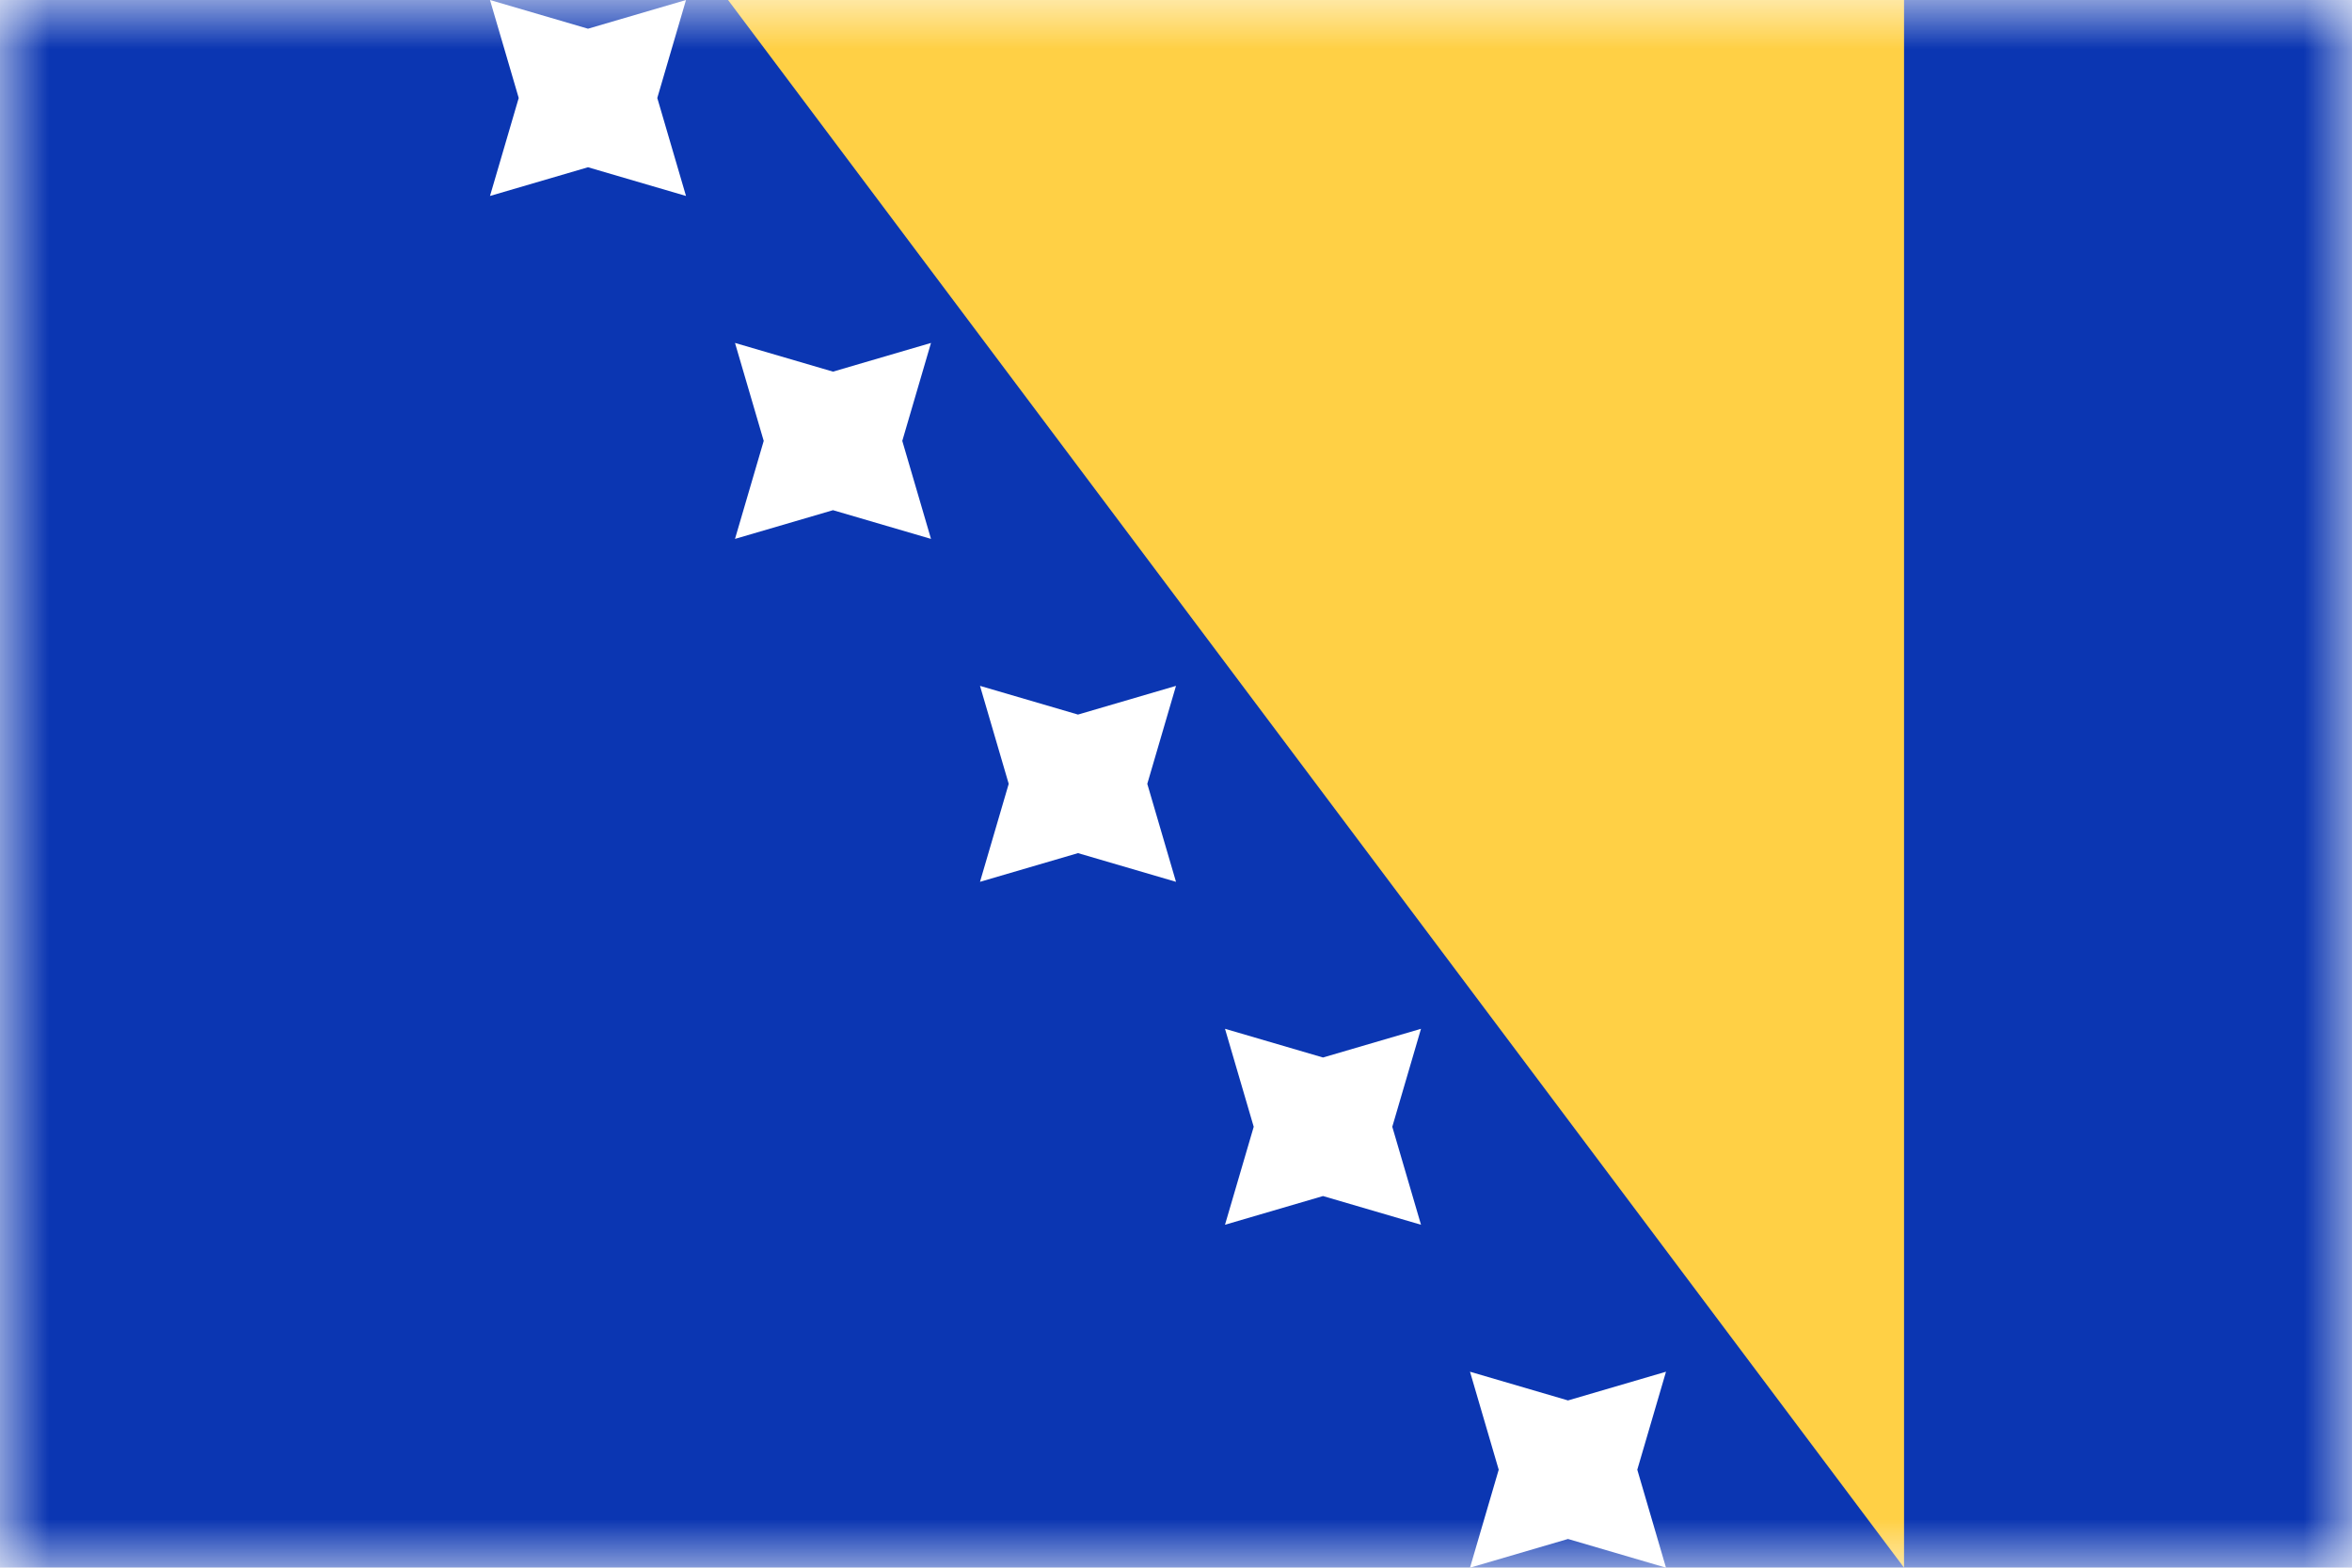 <svg width="24" height="16" viewBox="0 0 24 16" fill="none" xmlns="http://www.w3.org/2000/svg">
<rect width="24" height="16" fill="#E5E5E5"/>
<rect width="409" height="554" transform="translate(-30 -62)" fill="white"/>
<mask id="mask0" mask-type="alpha" maskUnits="userSpaceOnUse" x="0" y="0" width="24" height="16">
<rect x="0.5" y="0.5" width="23" height="15" fill="white" stroke="#E5E5E5"/>
</mask>
<g mask="url(#mask0)">
<path d="M24 0H0V16H24V0Z" fill="#0B36B2"/>
<path d="M19.429 16V0H7.429L19.429 16Z" fill="#FFD045"/>
<path fill-rule="evenodd" clip-rule="evenodd" d="M16 15.707L15 16L15.293 15L15 14L16 14.293L17 14L16.707 15L17 16L16 15.707Z" fill="white"/>
<path fill-rule="evenodd" clip-rule="evenodd" d="M13.5 12.207L12.5 12.5L12.793 11.5L12.5 10.5L13.5 10.793L14.5 10.5L14.207 11.5L14.5 12.5L13.5 12.207Z" fill="white"/>
<path fill-rule="evenodd" clip-rule="evenodd" d="M11 8.707L10 9L10.293 8L10 7L11 7.293L12 7L11.707 8L12 9L11 8.707Z" fill="white"/>
<path fill-rule="evenodd" clip-rule="evenodd" d="M8.5 5.207L7.5 5.5L7.793 4.5L7.5 3.5L8.5 3.793L9.5 3.5L9.207 4.5L9.5 5.5L8.5 5.207Z" fill="white"/>
<path fill-rule="evenodd" clip-rule="evenodd" d="M6 1.707L5 2L5.293 1L5 0L6 0.293L7 0L6.707 1L7 2L6 1.707Z" fill="white"/>
</g>
</svg>
